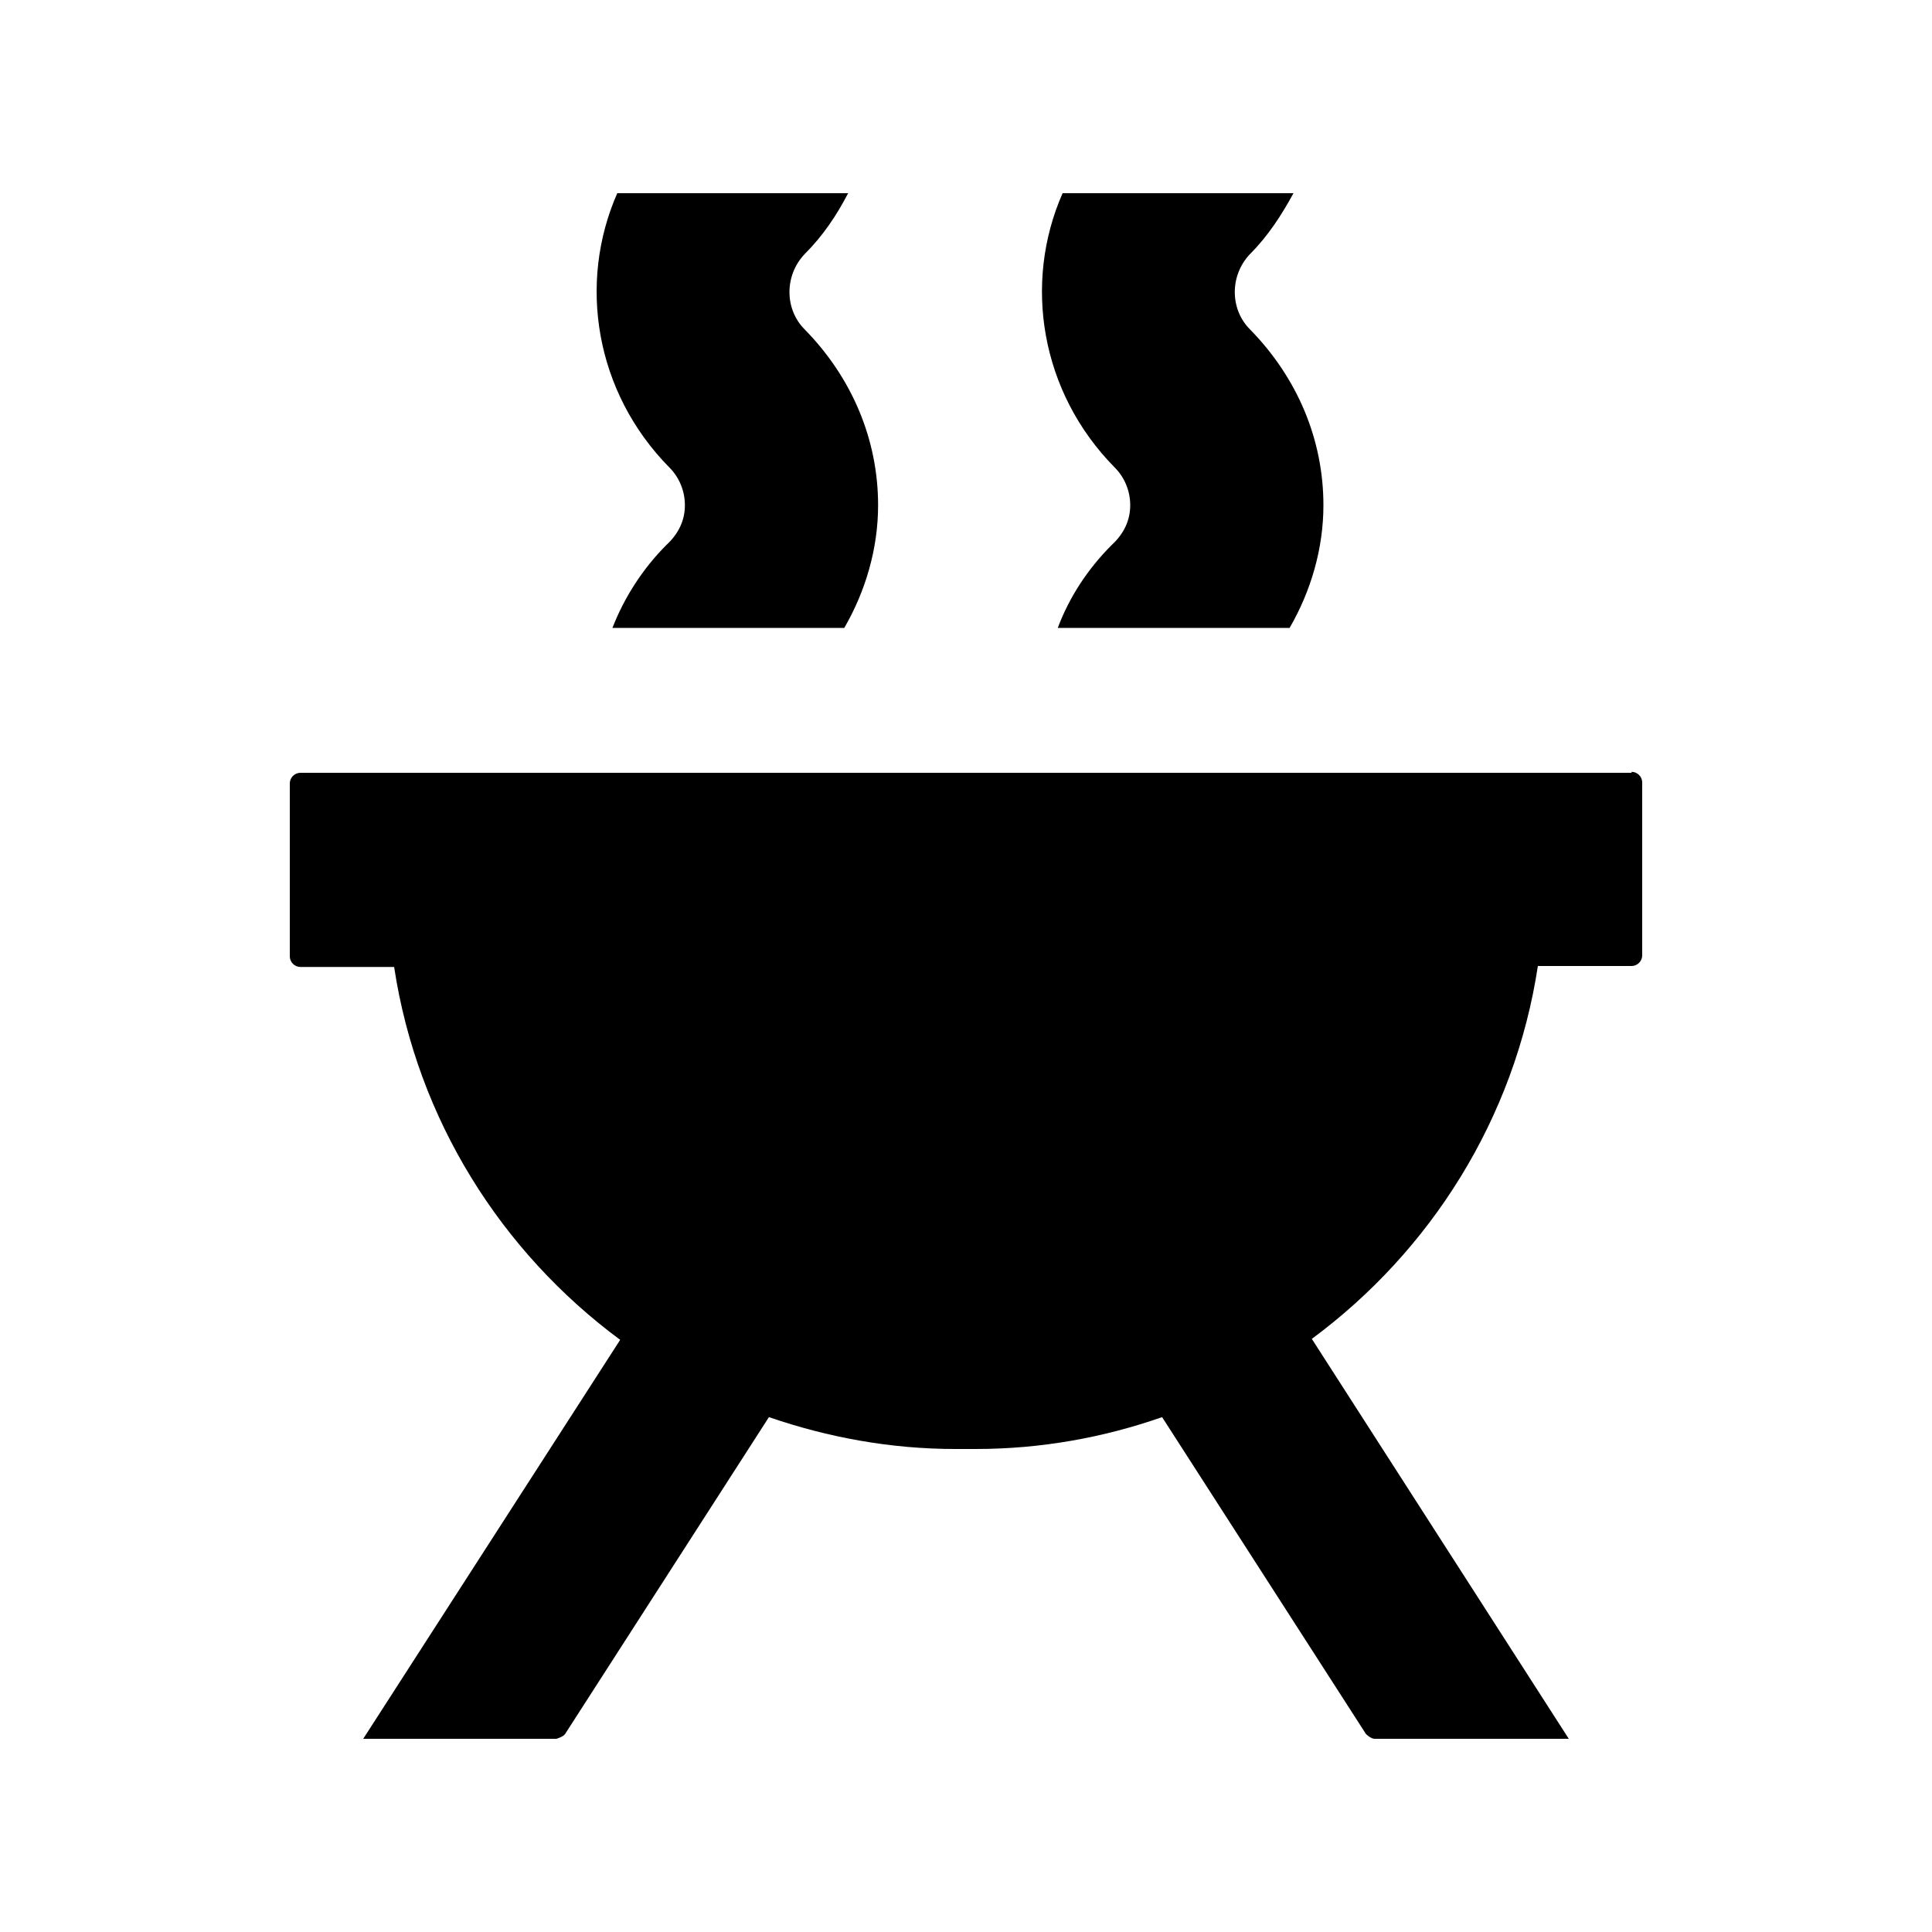 <svg width="20" height="20" viewBox="0 0 20 20" fill="none" xmlns="http://www.w3.org/2000/svg">
<path d="M16.89 8H3.11C3.05 8 3 8.05 3 8.11V9.9C3 9.96 3.05 10.01 3.11 10.01H4.08C4.32 11.59 5.19 12.96 6.42 13.87L3.76 18H5.76C5.76 18 5.83 17.98 5.85 17.95L7.96 14.67C8.57 14.88 9.22 15 9.89 15H10.1C10.78 15 11.43 14.88 12.03 14.67L14.14 17.95C14.14 17.95 14.19 18 14.23 18H16.24L13.58 13.86C14.81 12.95 15.68 11.58 15.92 10H16.89C16.95 10 17 9.95 17 9.89V8.1C17 8.04 16.95 7.99 16.89 7.99V8Z" fill="black"/>
<path d="M11.7 5.23C11.7 5.38 11.64 5.52 11.51 5.64C11.26 5.89 11.07 6.18 10.95 6.5H13.35C13.57 6.12 13.7 5.68 13.7 5.23C13.7 4.55 13.43 3.91 12.94 3.41C12.73 3.2 12.73 2.85 12.94 2.63C13.13 2.44 13.27 2.22 13.39 2H11C10.59 2.93 10.77 4.06 11.54 4.84C11.64 4.94 11.7 5.08 11.7 5.23Z" fill="black"/>
<path d="M7.09 5.23C7.09 5.38 7.03 5.52 6.9 5.64C6.65 5.89 6.46 6.19 6.34 6.5H8.74C8.96 6.12 9.09 5.68 9.09 5.23C9.09 4.55 8.82 3.91 8.33 3.41C8.12 3.2 8.12 2.85 8.33 2.63C8.52 2.44 8.66 2.23 8.78 2H6.39C5.98 2.93 6.16 4.06 6.93 4.84C7.03 4.94 7.09 5.08 7.09 5.23Z" fill="black"/>
</svg>
